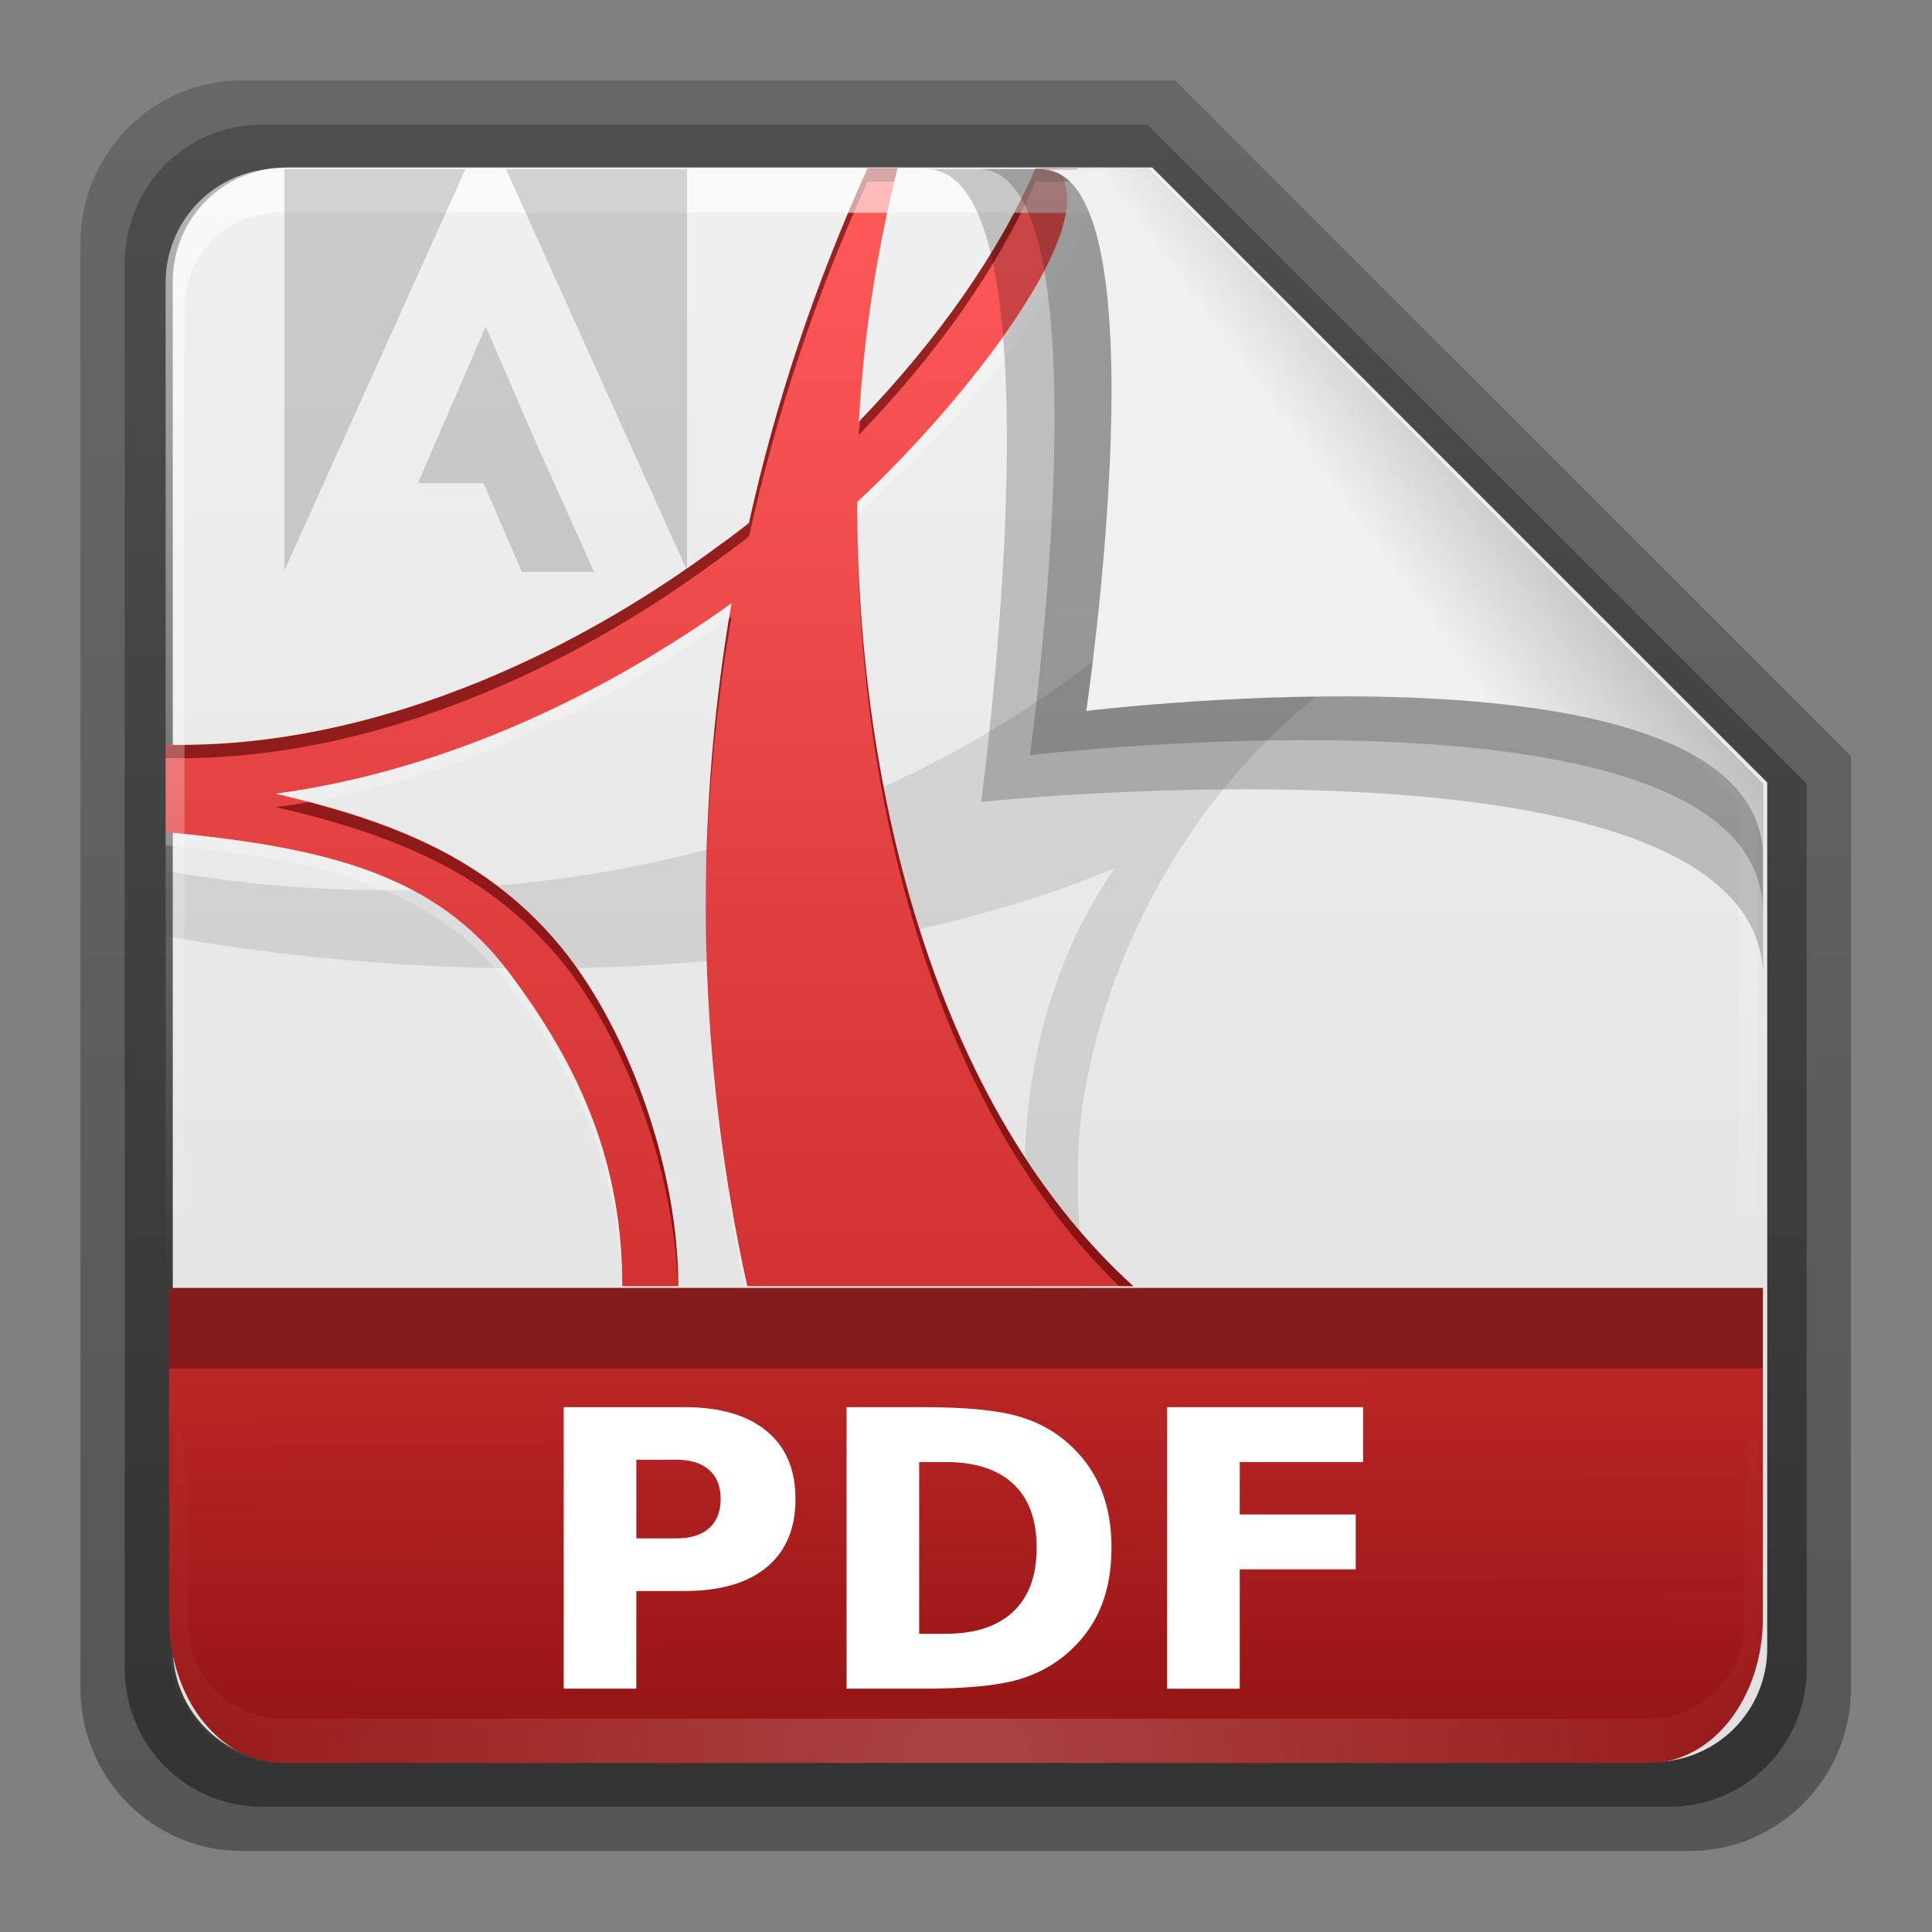 <svg height="24" width="24" xmlns="http://www.w3.org/2000/svg" xmlns:xlink="http://www.w3.org/1999/xlink"><rect width="100%" height="100%" fill="#808080" stroke="none"/><linearGradient id="a" gradientTransform="matrix(.907 0 0 .923 -5.073 14.781)" gradientUnits="userSpaceOnUse" x1="32.892" x2="36.358" y1="8.059" y2="5.457"><stop offset="0" stop-color="#f0f0f0"/><stop offset="1" stop-color="#b0b0b0"/></linearGradient><radialGradient id="b" cx="48" cy="90.172" gradientTransform="matrix(.39 0 0 .337 -.42 14.493)" gradientUnits="userSpaceOnUse" r="42" xlink:href="#c"/><linearGradient id="c"><stop offset="0" stop-color="#fff"/><stop offset="1" stop-color="#fff" stop-opacity="0"/></linearGradient><linearGradient id="d" gradientTransform="matrix(0 -.429 .337 0 2.122 47.433)" gradientUnits="userSpaceOnUse" x1="7.371" x2="23.766" y1="51.47" y2="51.433"><stop offset="0" stop-color="#961414"/><stop offset="1" stop-color="#be2828"/></linearGradient><linearGradient id="e" gradientUnits="userSpaceOnUse" x1="248.077" x2="248.077" y1="-62.66" y2="-98.665"><stop offset="0" stop-color="#e0e0e0"/><stop offset="1" stop-color="#f0f0f0"/></linearGradient><linearGradient id="f" gradientTransform="matrix(.983 0 0 .987 140.324 12.974)" gradientUnits="userSpaceOnUse" x1="36.357" x2="36.357" xlink:href="#c" y1="6" y2="63.893"/><linearGradient id="g" gradientTransform="matrix(1.006 0 0 .994 100 0)" gradientUnits="userSpaceOnUse" x1="45.448" x2="45.448" y1="92.54" y2="7.017"><stop offset="0"/><stop offset="1" stop-opacity=".588"/></linearGradient><linearGradient id="h" gradientTransform="matrix(.909 0 0 -.909 8.945 90.568)" gradientUnits="userSpaceOnUse" x1="32.251" x2="32.251" xlink:href="#g" y1="6.132" y2="90.239"/><linearGradient id="i" gradientTransform="matrix(.884 0 0 -.884 10.163 89.362)" gradientUnits="userSpaceOnUse" x1="32.251" x2="32.251" xlink:href="#g" y1="6.132" y2="90.239"/><linearGradient id="j" gradientUnits="userSpaceOnUse" x1="181.186" x2="181.186" y1="76.315" y2="19.167"><stop offset="0" stop-color="#d23232"/><stop offset="1" stop-color="#ff5a5a"/></linearGradient><g transform="matrix(.7 0 0 .7 -.8 -9.5)"><g transform="matrix(.402 0 0 .402 -2.862 11.842)"><path d="m20.618 86.012c-3.916 0-7.105-3.226-7.105-7.187v-63.785c0-3.961 3.189-7.187 7.105-7.187h41.23l29.824 29.824v41.148c0 3.961-3.189 7.187-7.105 7.187z" fill="url(#h)" opacity=".329"/><path d="m21.511 84.058h62.164c3.348 0 6.044-2.727 6.044-6.115v-39.038l-29.099-29.099h-39.109c-3.348 0-6.044 2.727-6.044 6.115v62.022c0 3.388 2.696 6.115 6.044 6.115z" fill="url(#i)" opacity=".412"/></g><path d="m232.648-98.66h19.543l13.886 13.886v19.543c0 1.425-1.147 2.571-2.571 2.571h-30.857c-1.425 0-2.571-1.147-2.571-2.571v-30.857c0-1.425 1.147-2.571 2.571-2.571z" fill="url(#e)" transform="matrix(.786 0 0 .786 -176.632 94.09)"/><g transform="matrix(.342 0 0 .342 -45.927 10.099)"><g fill-rule="evenodd"><path d="m204.225 34.557c-16.238 20.942-41.256 23.802-58 20.779v3.388c15.72 2.838 35.177 2.36 49.24-3.517-3.029 4.386-4.297 9.296-4.596 13.766-.192 2.875.002 5.585.324 7.919h2.783c-.331-2.252-.533-4.911-.345-7.725.435-6.518 4.683-19.816 18.094-26.621z" opacity=".1"/><path d="m182.656 18.892c-2.726 6.002-4.792 12.175-6.162 18.397-.711.566-1.434 1.095-2.175 1.631-8.45 6.117-18.587 10.113-28.094 9.878v4.531c8.412.794 14.009 2.218 17.818 7.284 3.768 5.011 5.878 9.966 5.878 16.278h2.9c0-6.293-2.73-13.768-6.421-18-3.648-4.182-8.254-6.119-14.465-7.556 8.306-1.112 16.553-4.805 23.653-9.878-2.048 11.89-1.714 23.965.816 35.434h20.028c-10.008-9.074-14.337-25.339-14.319-40.69 5.643-5.253 12.997-14.589 10.325-17.309h-1.081c-1.909 4.419-5.109 8.954-9.153 13.141.246-4.625.984-9.053 1.994-13.141z" fill="url(#j)"/><path d="m182.647 18.892c-2.726 6.002-4.779 12.184-6.15 18.406-.711.566-1.439 1.082-2.179 1.618-8.45 6.117-18.587 10.118-28.094 9.882v.69c9.507.235 19.644-3.766 28.094-9.882.741-.536 1.468-1.052 2.179-1.618 1.371-6.221 3.423-12.404 6.15-18.406h1.381c.054-.23.116-.463.173-.69zm8.717 0c-1.899 4.396-5.092 8.908-9.106 13.076-.016.252-.051.502-.065.755 4.044-4.186 7.261-8.721 9.17-13.141h2.783c.095-.232-.712-.458-.623-.69zm-9.214 20.196c.37 14.304 4.529 29.06 13.551 37.804h.734c-9.382-8.507-13.787-23.334-14.284-37.804zm-6.56 3.064c-.042.03-.087.056-.129.086-.724 4.431-1.113 8.877-1.187 13.313.108-4.469.548-8.941 1.316-13.4zm-21.944 9.624c-.568.1-1.136.183-1.705.259 6.211 1.438 10.809 3.37 14.457 7.552 3.557 4.078 6.219 11.164 6.408 17.305h.022c0-6.293-2.739-13.764-6.43-17.996-3.301-3.785-7.402-5.719-12.752-7.121z" fill="#500" opacity=".6"/></g><path d="m152.125 18.899c-3.269 0-5.9 2.642-5.9 5.925v1.975 64.786c4.551 9.603 1.178 6.832.983.987v-64.467-1.975c0-2.747 2.181-4.937 4.917-4.937h1.967 40.91 1.967l30.879 30.58v1.975 38.824c-2.768 7.263.983 8.226.983-.987v-38.824-1.975l-31.862-31.886z" fill="url(#f)" opacity=".6"/><path d="m184.028 19.583c-.924 3.895-1.602 8.083-1.834 12.45.021-.022.043-.043.065-.065.283-4.351.988-8.521 1.942-12.385zm10.12 0c-2.361 5.799-6.614 11.564-12.04 16.615-0.0.229-.001.461 0 .69 5.643-5.253 9.825-9.913 12.122-15.946zm-18.557 21.879c-7.1 5.073-15.343 8.77-23.649 9.882.59.137 1.143.284 1.705.432 7.676-1.351 15.231-4.857 21.815-9.537.042-.26.085-.517.129-.777zm-29.367 11.868v.69c8.412.794 14.013 2.227 17.823 7.293 3.628 4.825 5.698 9.596 5.847 15.579h.022c0-6.312-2.101-11.258-5.869-16.269-3.81-5.067-9.411-6.499-17.823-7.293zm28.051 5.999c.099 5.936.766 11.824 1.985 17.564h.151c-1.265-5.735-1.992-11.625-2.136-17.564z" fill="#fff" fill-opacity=".314" fill-rule="evenodd" opacity=".8"/></g><path d="m17.575 16.572c2.498 0 .979 11.23.979 11.23s13.878-1.47 13.878 3.131c0-1.121-.003-3.451-.003-3.451l-10.91-10.91z" fill-rule="evenodd" opacity=".2" stroke-width=".751"/><path d="m4.143 42.281c0 1.427.901 2.576 2.02 2.576h24.245c1.119 0 2.02-1.149 2.02-2.576v-5.853h-28.286z" fill="url(#d)"/><path d="m6.163 44.857c-1.119 0-2.02-.905-2.02-2.029v-.786c.014-4.111.337-4.199.337-.338v.676c0 .941.747 1.691 1.684 1.691h.673 22.898.673c.937 0 1.684-.75 1.684-1.691v-.676c.033-4.583.337-3.015.337.338v.786c-0 1.124-.901 2.029-2.02 2.029z" fill="url(#b)" opacity=".2"/><path d="m18.503 16.571c2.362 0 .916 10.403.916 10.403s4.605-.548 8.336-.076c2.54.321 4.674 1.115 4.674 2.877 0-1.06-.001-2.294-.001-2.294l-10.91-10.91z" fill-rule="evenodd" opacity=".2" stroke-width=".71"/><path d="m19.618 16.578c2.225 0 .802 9.61.802 9.61s12.012-1.476 12.012 2.622c0-.998-.003-1.329-.003-1.329l-10.91-10.91z" fill="url(#a)" fill-rule="evenodd" stroke-width=".669"/><g fill="#fff" transform="matrix(.514 0 0 .514 17.151 2.373)"><path d="m-11.681 70.37h4.16q1.855 0 2.845.827.996.82.996 2.344 0 1.53-.996 2.357-.99.82-2.845.82h-1.654v3.372h-2.507zm2.507 1.816v2.715h1.387q.729 0 1.126-.352.397-.358.397-1.009 0-.651-.397-1.003-.397-.352-1.126-.352z"/><path d="m.591 72.265v5.931h.898q1.536 0 2.344-.762.814-.762.814-2.214 0-1.445-.807-2.201-.807-.755-2.35-.755zm-2.507-1.895h2.643q2.214 0 3.294.319 1.087.312 1.862 1.068.684.658 1.016 1.517.332.859.332 1.947 0 1.1-.332 1.966-.332.859-1.016 1.517-.781.755-1.875 1.074-1.094.312-3.281.312h-2.643z"/><path d="m9.153 70.37h6.764v1.895h-4.258v1.81h4.004v1.895h-4.004v4.121h-2.507z"/></g><path d="m151.742 16.922v17.938l8.094-17.938zm9.906 0 8.094 17.938v-17.938zm-.906 7.031-3.031 7h2.929l1.719 3.969h3.228l-2.375-5.281-.062-.125z" fill-opacity=".314" opacity=".5" transform="matrix(.397 0 0 .397 -54.052 9.856)"/></g><path d="m2.1 16h19.8v1h-19.8z" opacity=".3"/></svg>